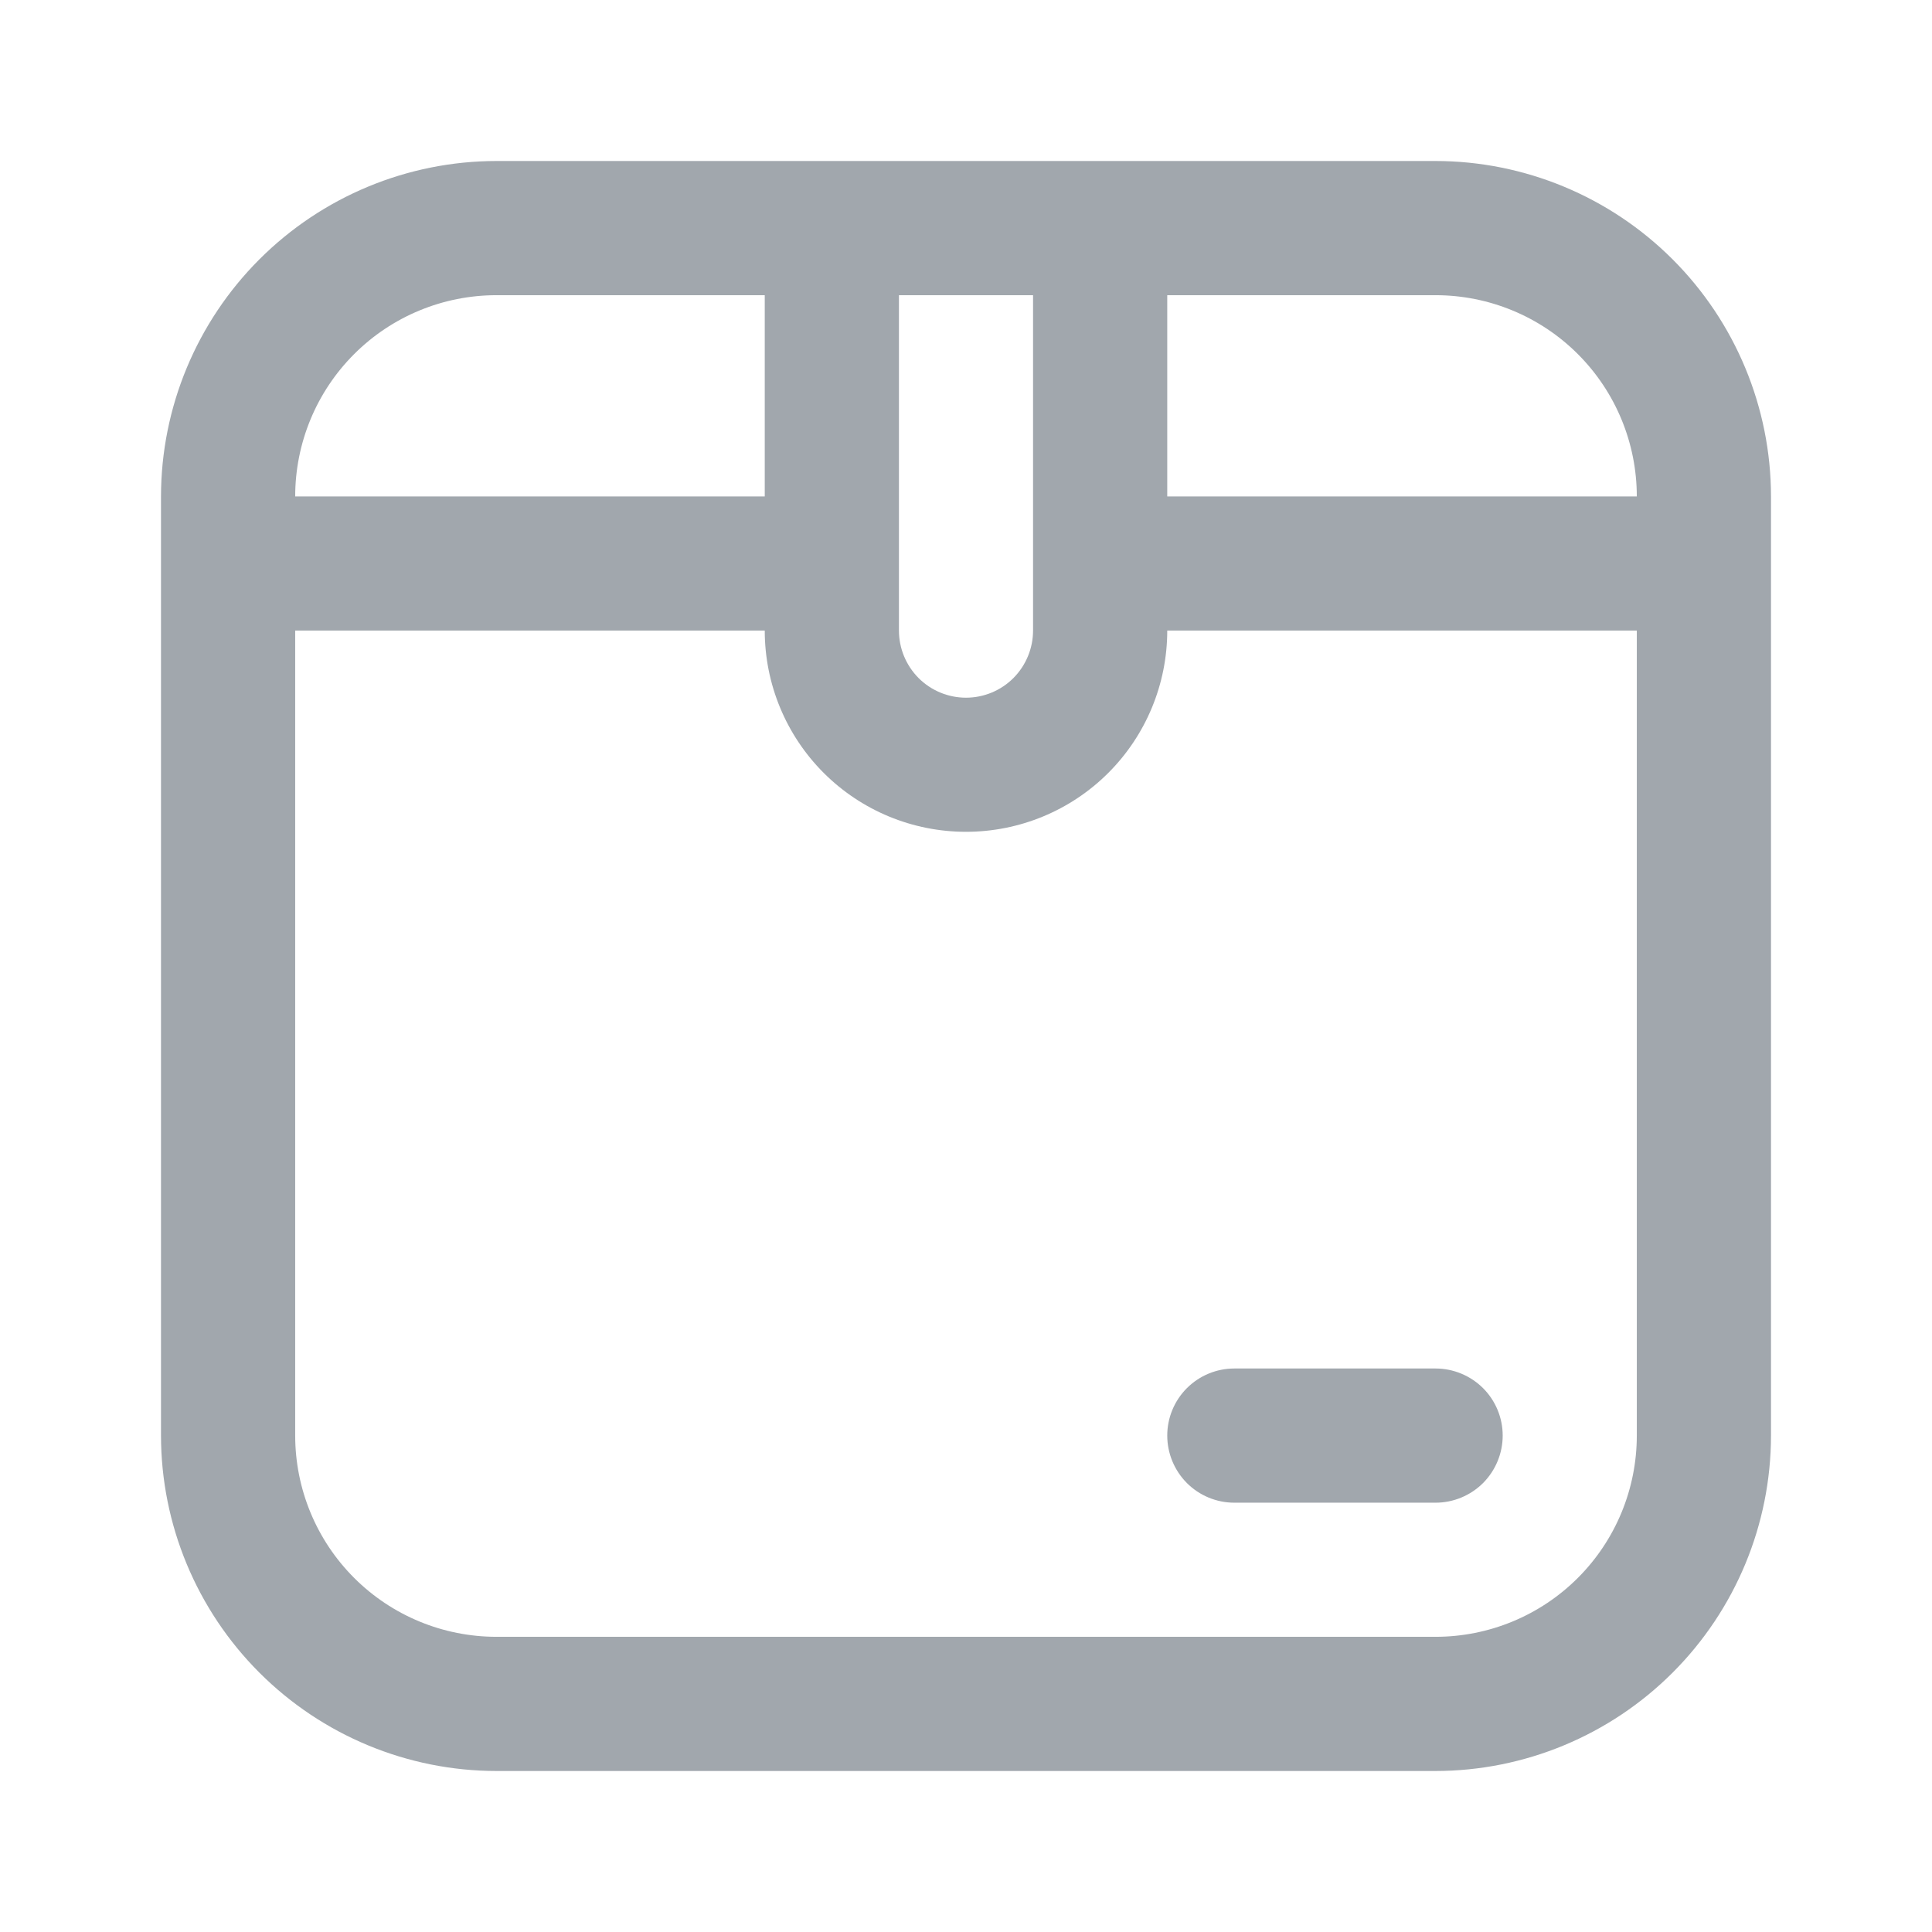 <svg width="24" height="24" viewBox="0 0 24 24" fill="none" xmlns="http://www.w3.org/2000/svg">
<path d="M17.833 2H6.167C5.062 2.001 4.003 2.441 3.222 3.222C2.441 4.003 2.001 5.062 2 6.167L2 17.833C2.001 18.938 2.441 19.997 3.222 20.778C4.003 21.559 5.062 21.999 6.167 22H17.833C18.938 21.999 19.997 21.559 20.778 20.778C21.559 19.997 21.999 18.938 22 17.833V6.167C21.999 5.062 21.559 4.003 20.778 3.222C19.997 2.441 18.938 2.001 17.833 2V2ZM20.333 6.167H14.5V3.667H17.833C18.496 3.667 19.132 3.93 19.601 4.399C20.07 4.868 20.333 5.504 20.333 6.167ZM11.167 3.667H12.833V7.833C12.833 8.054 12.745 8.266 12.589 8.423C12.433 8.579 12.221 8.667 12 8.667C11.779 8.667 11.567 8.579 11.411 8.423C11.255 8.266 11.167 8.054 11.167 7.833V3.667ZM6.167 3.667H9.5V6.167H3.667C3.667 5.504 3.93 4.868 4.399 4.399C4.868 3.93 5.504 3.667 6.167 3.667ZM17.833 20.333H6.167C5.504 20.333 4.868 20.07 4.399 19.601C3.93 19.132 3.667 18.496 3.667 17.833V7.833H9.5C9.5 8.496 9.763 9.132 10.232 9.601C10.701 10.07 11.337 10.333 12 10.333C12.663 10.333 13.299 10.07 13.768 9.601C14.237 9.132 14.5 8.496 14.5 7.833H20.333V17.833C20.333 18.496 20.07 19.132 19.601 19.601C19.132 20.07 18.496 20.333 17.833 20.333ZM18.667 17.833C18.667 18.054 18.579 18.266 18.423 18.423C18.266 18.579 18.054 18.667 17.833 18.667H15.333C15.112 18.667 14.9 18.579 14.744 18.423C14.588 18.266 14.5 18.054 14.5 17.833C14.5 17.612 14.588 17.4 14.744 17.244C14.9 17.088 15.112 17 15.333 17H17.833C18.054 17 18.266 17.088 18.423 17.244C18.579 17.4 18.667 17.612 18.667 17.833Z" fill="#a1a7ad"/>
</svg>
